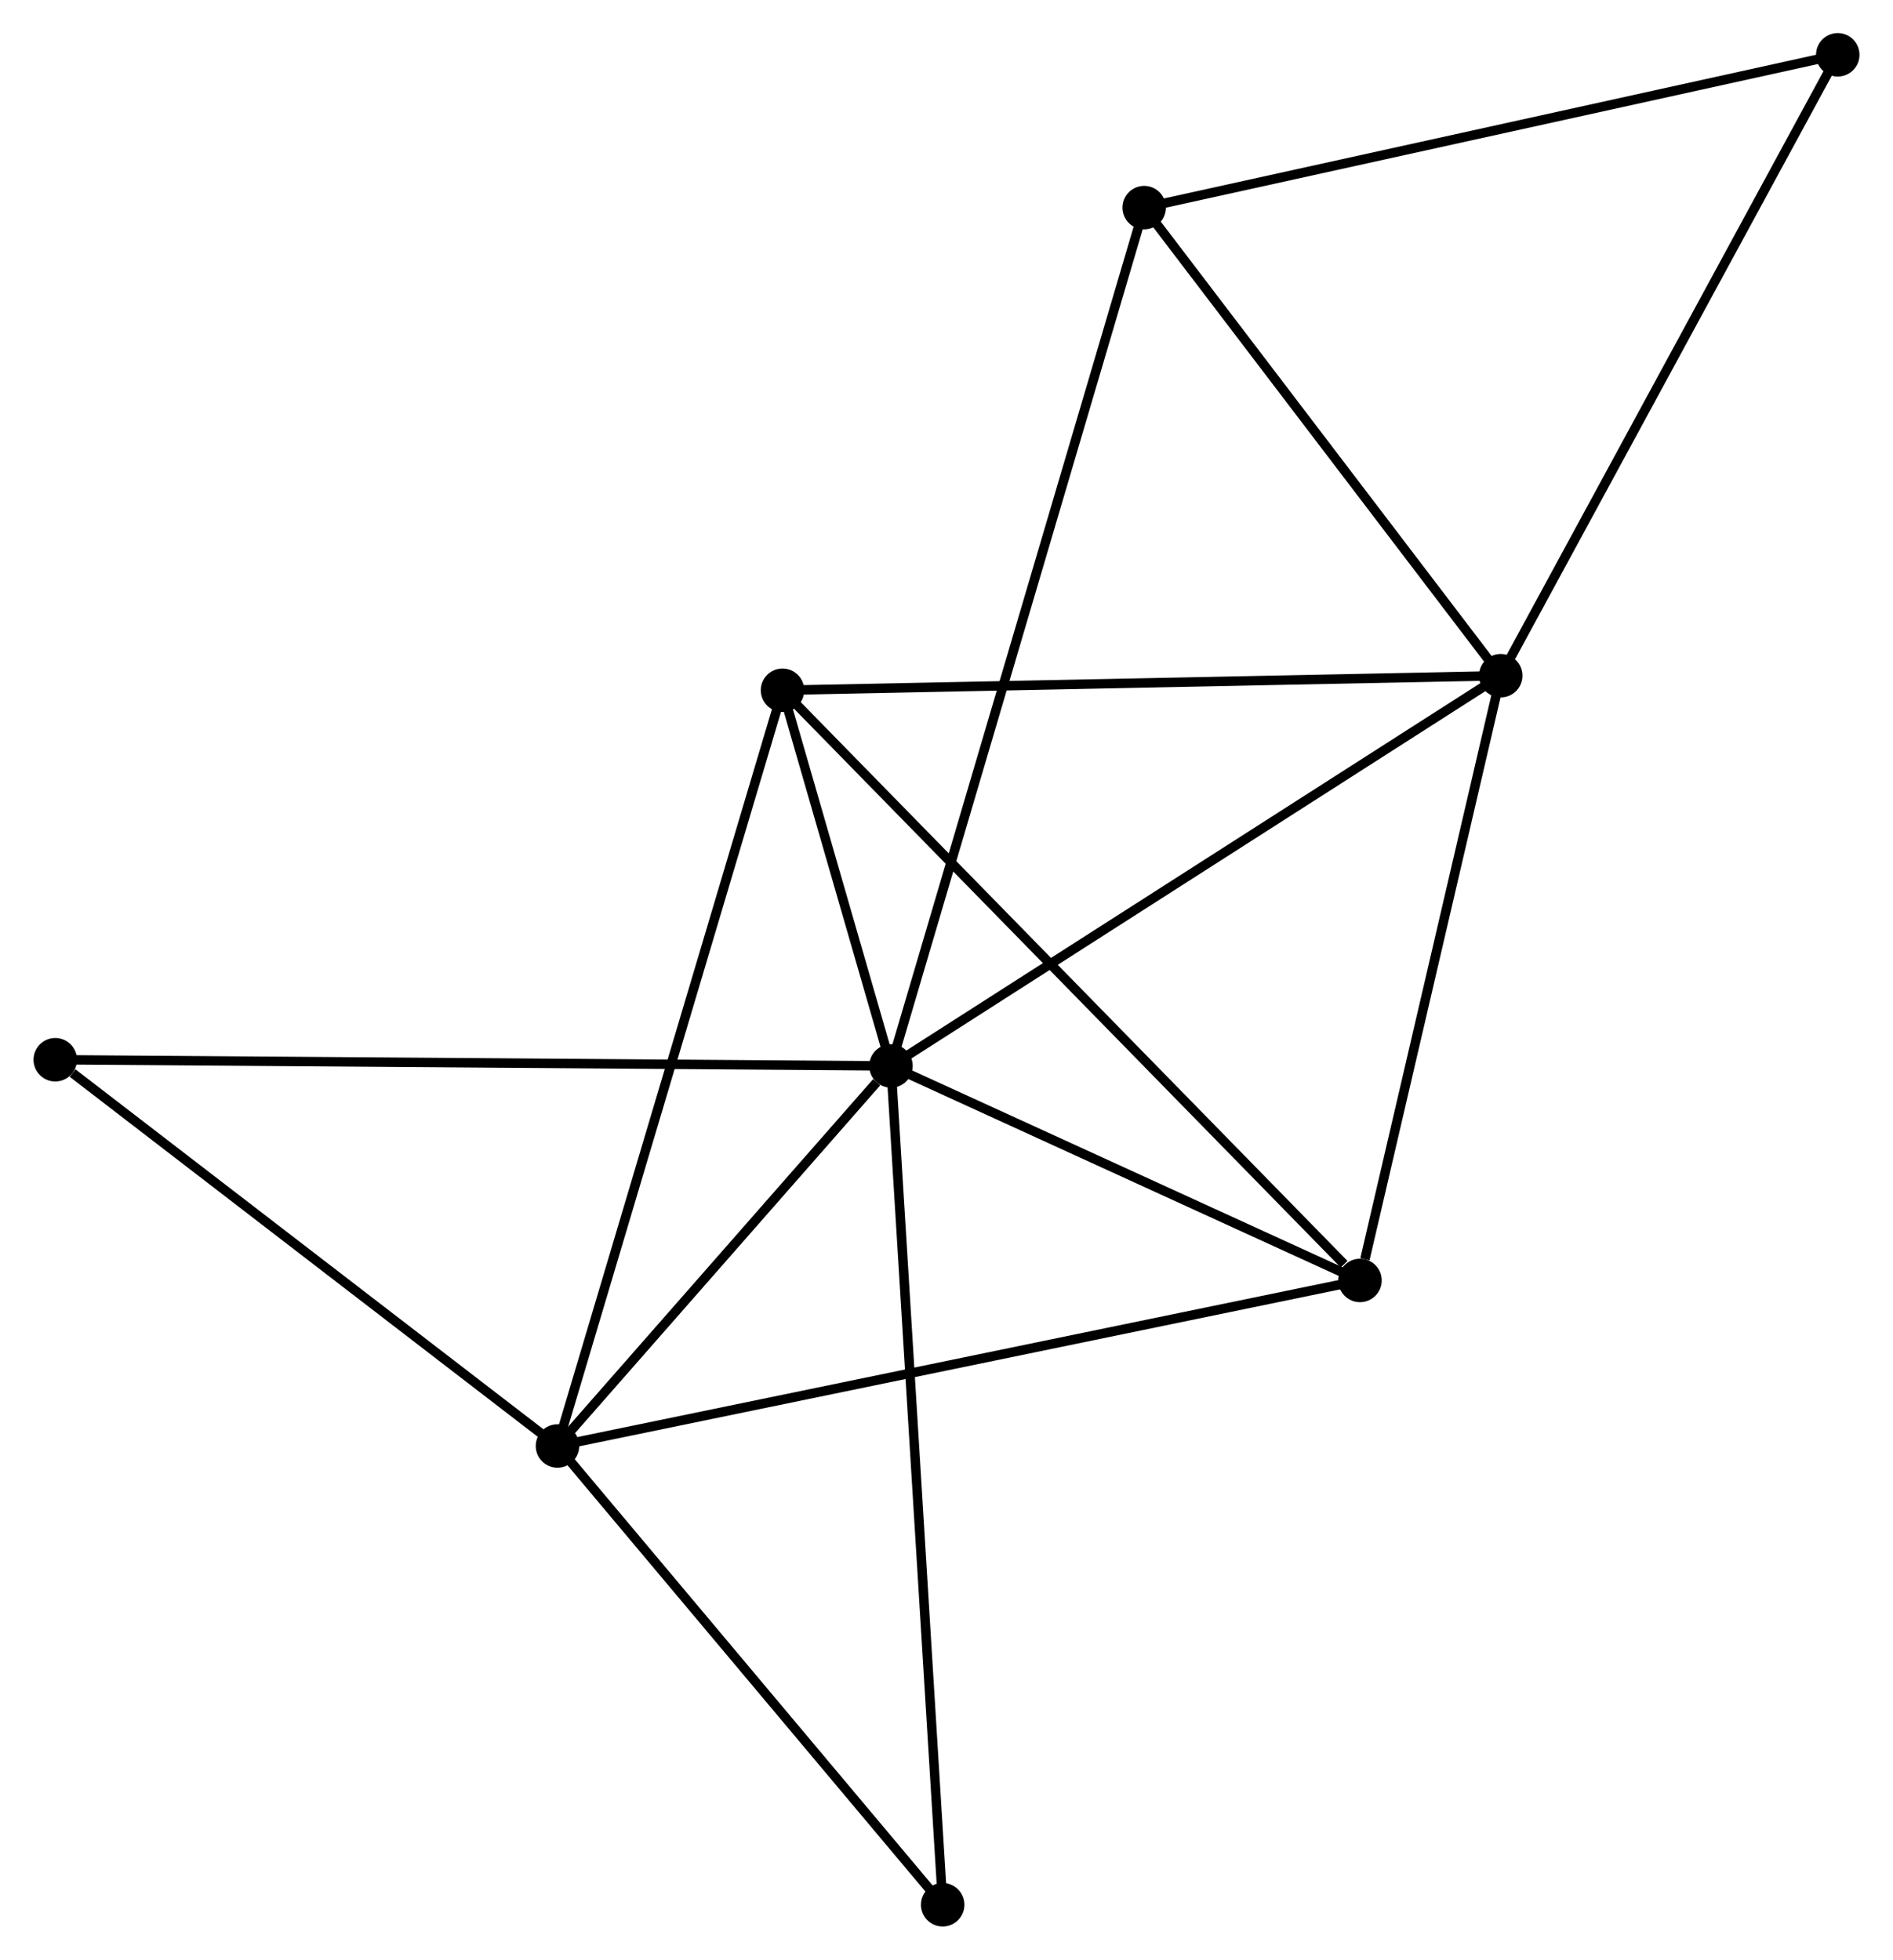 <?xml version="1.0" encoding="UTF-8" standalone="no"?>
<!DOCTYPE svg PUBLIC "-//W3C//DTD SVG 1.1//EN"
 "http://www.w3.org/Graphics/SVG/1.1/DTD/svg11.dtd">
<!-- Generated by graphviz version 2.36.0 (20140111.2315)
 -->
<!-- Title: %3 Pages: 1 -->
<svg width="200pt" height="207pt"
 viewBox="0.00 0.00 200.25 207.36" xmlns="http://www.w3.org/2000/svg" xmlns:xlink="http://www.w3.org/1999/xlink">
<g id="graph0" class="graph" transform="scale(1 1) rotate(0) translate(4 203.356)">
<title>%3</title>
<!-- 0 -->
<g id="node1" class="node"><title>0</title>
<ellipse fill="black" stroke="black" cx="90.249" cy="-90.562" rx="1.8" ry="1.8"/>
</g>
<!-- 1 -->
<g id="node2" class="node"><title>1</title>
<ellipse fill="black" stroke="black" cx="154.782" cy="-131.856" rx="1.8" ry="1.8"/>
</g>
<!-- 0&#45;&#45;1 -->
<g id="edge1" class="edge"><title>0&#45;&#45;1</title>
<path fill="none" stroke="black" d="M91.844,-91.582C100.694,-97.246 143.703,-124.767 153.006,-130.719"/>
</g>
<!-- 2 -->
<g id="node3" class="node"><title>2</title>
<ellipse fill="black" stroke="black" cx="54.952" cy="-50.345" rx="1.8" ry="1.8"/>
</g>
<!-- 0&#45;&#45;2 -->
<g id="edge2" class="edge"><title>0&#45;&#45;2</title>
<path fill="none" stroke="black" d="M88.732,-88.834C82.926,-82.219 62.151,-58.548 56.423,-52.022"/>
</g>
<!-- 3 -->
<g id="node4" class="node"><title>3</title>
<ellipse fill="black" stroke="black" cx="78.769" cy="-130.316" rx="1.8" ry="1.8"/>
</g>
<!-- 0&#45;&#45;3 -->
<g id="edge3" class="edge"><title>0&#45;&#45;3</title>
<path fill="none" stroke="black" d="M89.631,-92.699C87.62,-99.666 81.27,-121.657 79.335,-128.359"/>
</g>
<!-- 4 -->
<g id="node5" class="node"><title>4</title>
<ellipse fill="black" stroke="black" cx="139.887" cy="-67.863" rx="1.8" ry="1.8"/>
</g>
<!-- 0&#45;&#45;4 -->
<g id="edge4" class="edge"><title>0&#45;&#45;4</title>
<path fill="none" stroke="black" d="M91.9,-89.807C99.437,-86.36 130.524,-72.144 138.179,-68.644"/>
</g>
<!-- 5 -->
<g id="node6" class="node"><title>5</title>
<ellipse fill="black" stroke="black" cx="117.047" cy="-181.386" rx="1.8" ry="1.8"/>
</g>
<!-- 0&#45;&#45;5 -->
<g id="edge5" class="edge"><title>0&#45;&#45;5</title>
<path fill="none" stroke="black" d="M90.808,-92.459C94.296,-104.279 113.012,-167.71 116.49,-179.499"/>
</g>
<!-- 7 -->
<g id="node7" class="node"><title>7</title>
<ellipse fill="black" stroke="black" cx="1.8" cy="-91.218" rx="1.8" ry="1.8"/>
</g>
<!-- 0&#45;&#45;7 -->
<g id="edge6" class="edge"><title>0&#45;&#45;7</title>
<path fill="none" stroke="black" d="M88.401,-90.576C76.89,-90.661 15.118,-91.119 3.637,-91.204"/>
</g>
<!-- 8 -->
<g id="node8" class="node"><title>8</title>
<ellipse fill="black" stroke="black" cx="95.721" cy="-1.8" rx="1.8" ry="1.8"/>
</g>
<!-- 0&#45;&#45;8 -->
<g id="edge7" class="edge"><title>0&#45;&#45;8</title>
<path fill="none" stroke="black" d="M90.363,-88.708C91.075,-77.156 94.897,-15.165 95.608,-3.644"/>
</g>
<!-- 1&#45;&#45;3 -->
<g id="edge8" class="edge"><title>1&#45;&#45;3</title>
<path fill="none" stroke="black" d="M152.903,-131.818C142.387,-131.605 90.927,-130.563 80.583,-130.353"/>
</g>
<!-- 1&#45;&#45;4 -->
<g id="edge9" class="edge"><title>1&#45;&#45;4</title>
<path fill="none" stroke="black" d="M154.352,-130.01C152.215,-120.829 142.743,-80.133 140.409,-70.103"/>
</g>
<!-- 1&#45;&#45;5 -->
<g id="edge10" class="edge"><title>1&#45;&#45;5</title>
<path fill="none" stroke="black" d="M153.526,-133.504C147.797,-141.024 124.165,-172.043 118.346,-179.681"/>
</g>
<!-- 6 -->
<g id="node9" class="node"><title>6</title>
<ellipse fill="black" stroke="black" cx="190.452" cy="-197.556" rx="1.8" ry="1.8"/>
</g>
<!-- 1&#45;&#45;6 -->
<g id="edge11" class="edge"><title>1&#45;&#45;6</title>
<path fill="none" stroke="black" d="M155.664,-133.48C160.556,-142.491 184.328,-186.277 189.47,-195.747"/>
</g>
<!-- 2&#45;&#45;3 -->
<g id="edge12" class="edge"><title>2&#45;&#45;3</title>
<path fill="none" stroke="black" d="M55.54,-52.322C58.836,-63.386 74.96,-117.526 78.201,-128.409"/>
</g>
<!-- 2&#45;&#45;4 -->
<g id="edge13" class="edge"><title>2&#45;&#45;4</title>
<path fill="none" stroke="black" d="M56.726,-50.711C67.779,-52.991 127.098,-65.225 138.123,-67.499"/>
</g>
<!-- 2&#45;&#45;7 -->
<g id="edge14" class="edge"><title>2&#45;&#45;7</title>
<path fill="none" stroke="black" d="M53.183,-51.705C45.113,-57.91 11.825,-83.508 3.63,-89.811"/>
</g>
<!-- 2&#45;&#45;8 -->
<g id="edge15" class="edge"><title>2&#45;&#45;8</title>
<path fill="none" stroke="black" d="M56.308,-48.73C62.498,-41.36 88.031,-10.957 94.318,-3.471"/>
</g>
<!-- 3&#45;&#45;4 -->
<g id="edge16" class="edge"><title>3&#45;&#45;4</title>
<path fill="none" stroke="black" d="M80.28,-128.773C88.662,-120.207 129.395,-78.585 138.205,-69.582"/>
</g>
<!-- 5&#45;&#45;6 -->
<g id="edge17" class="edge"><title>5&#45;&#45;6</title>
<path fill="none" stroke="black" d="M118.862,-181.785C128.929,-184.003 177.85,-194.78 188.431,-197.11"/>
</g>
</g>
</svg>
